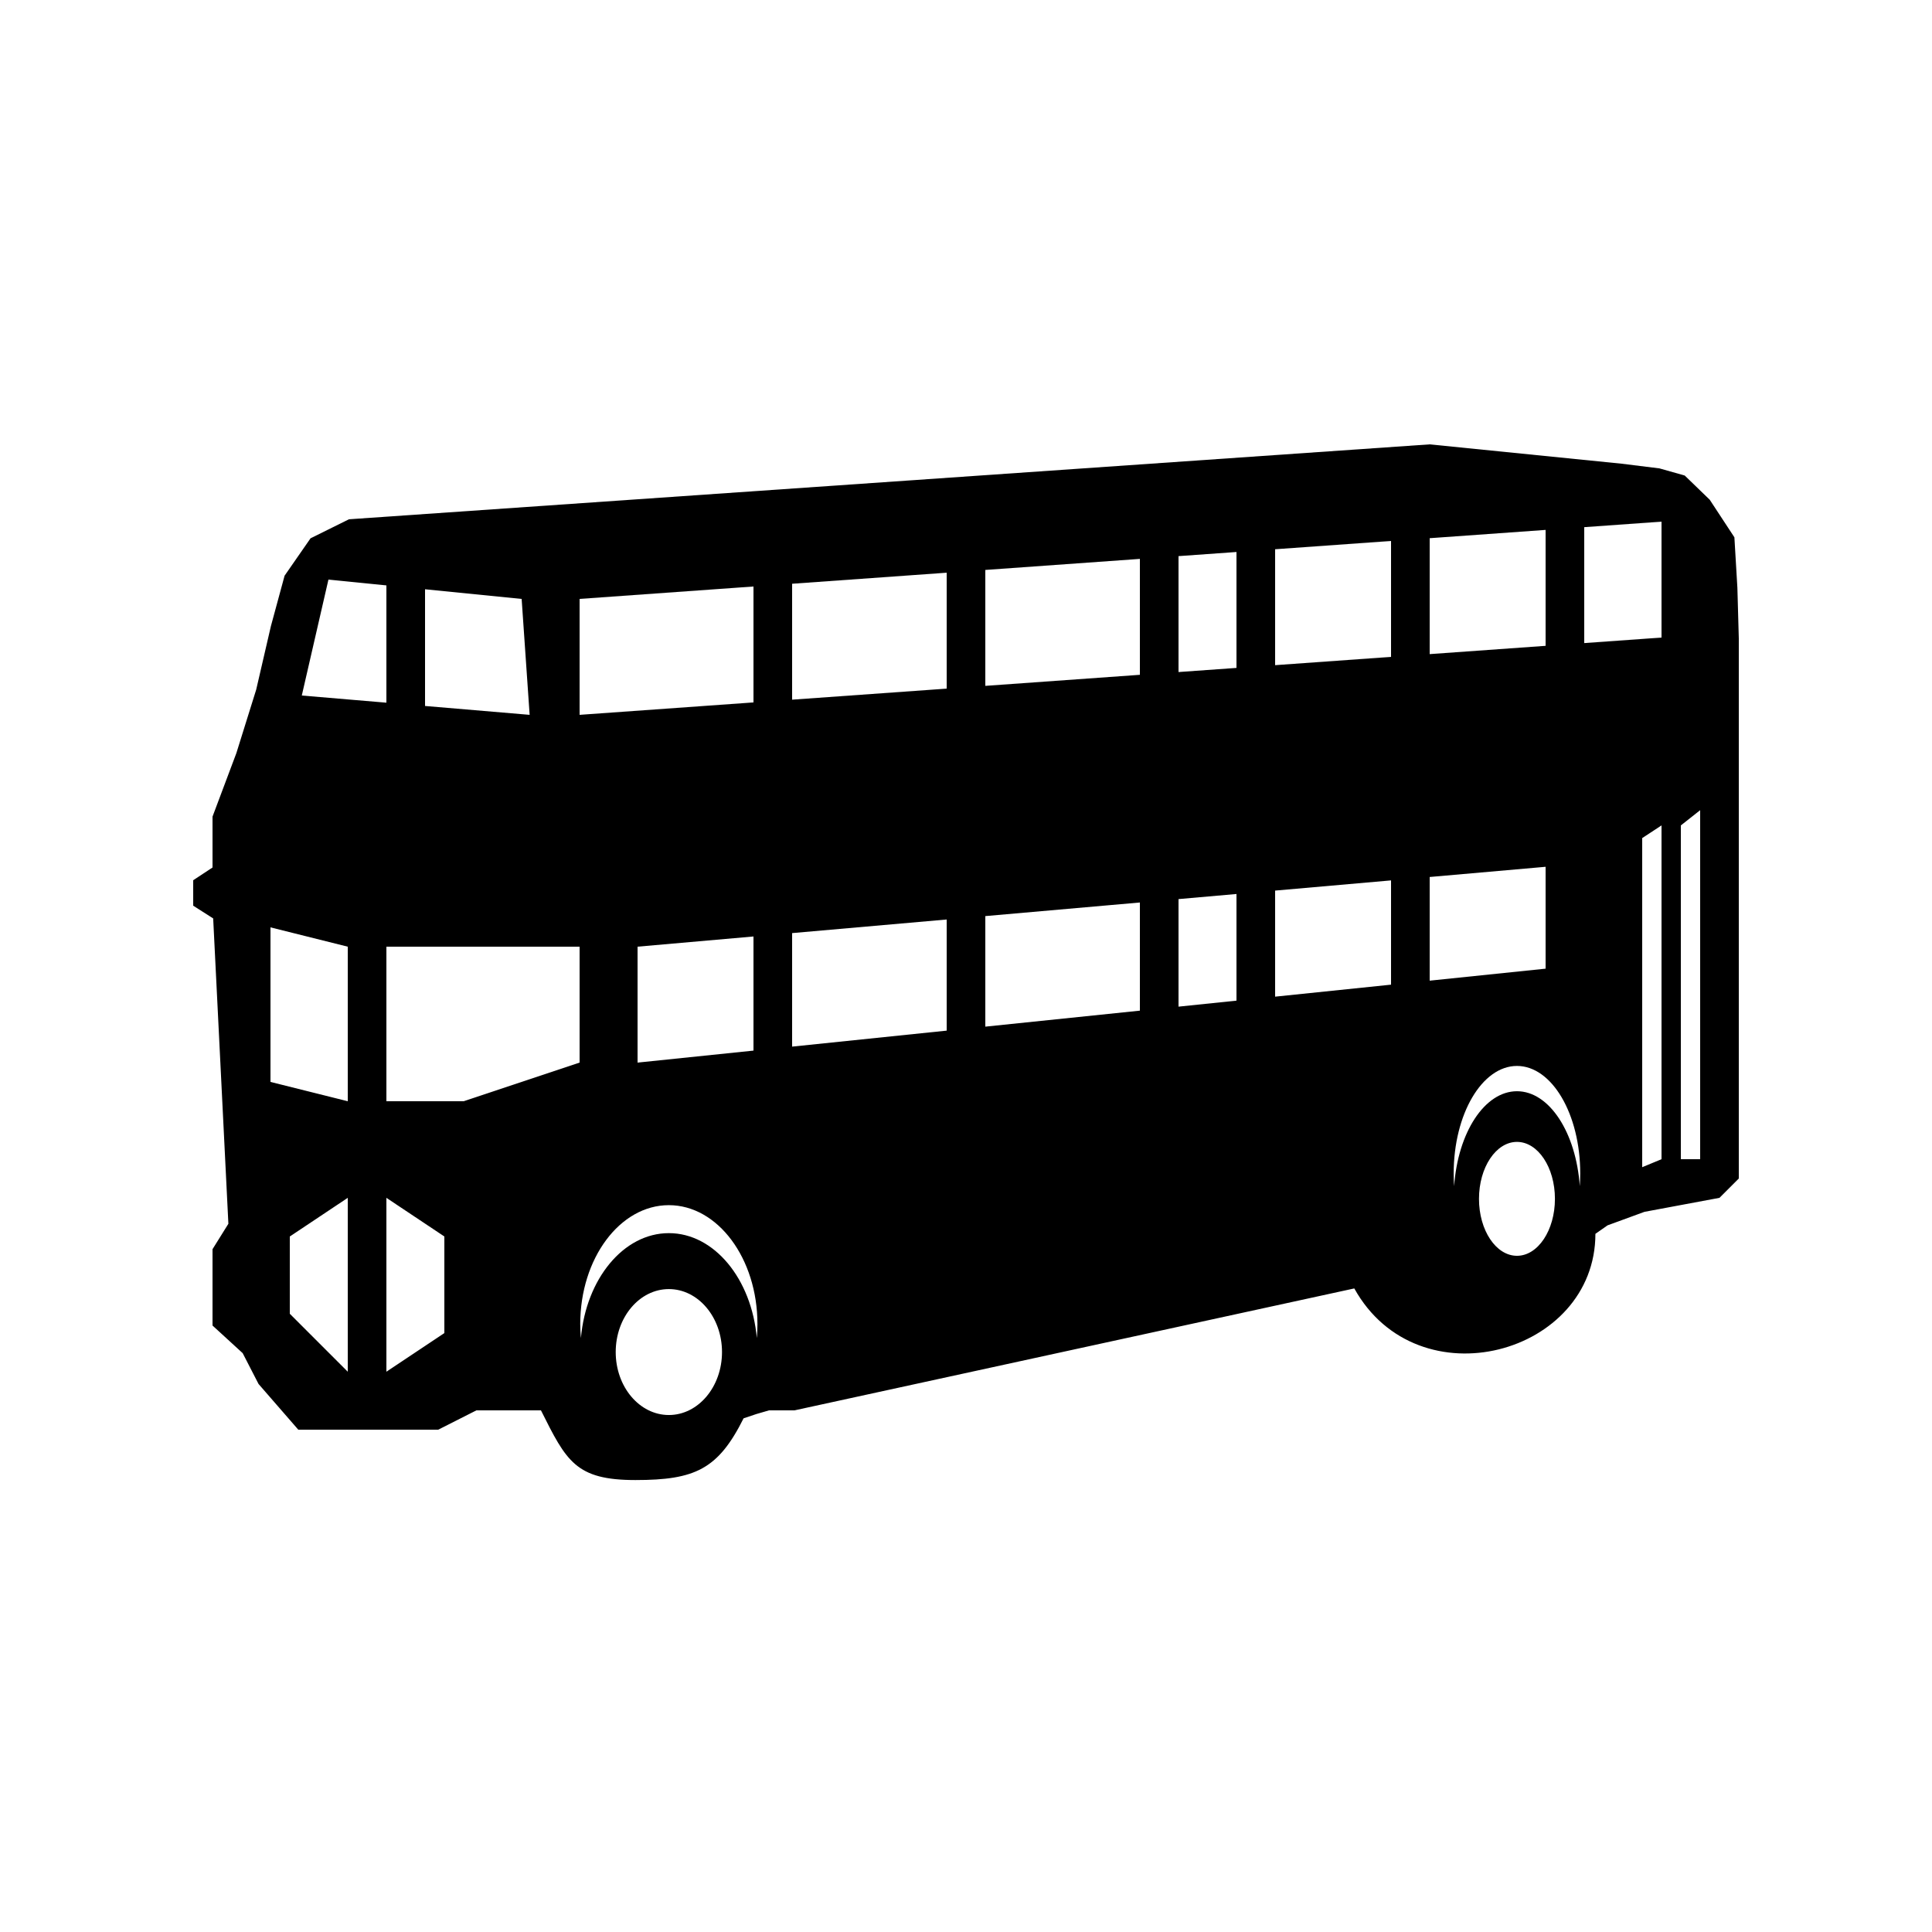 <svg xmlns="http://www.w3.org/2000/svg" xmlns:xlink="http://www.w3.org/1999/xlink" version="1.1" id="Layer_2" x="0px" y="0px" width="100px" height="100px" viewBox="0 0 100 100" enable-background="new 0 0 100 100" xml:space="preserve">
<g>
	<g>
		<path d="M89.927,30.43l-0.155-2.619l-1.276-1.944l-1.296-1.254l-1.307-0.369L83.927,24l-9.928-1l-55.938,3.878l-1.988,0.985    l-1.343,1.935l-0.709,2.613l-0.76,3.283l-1.027,3.288L11,42.268v2.634l-1,0.659v1.317l1.034,0.659l0.787,15.805L11,64.658v3.951    l1.561,1.43l0.821,1.595L15.439,74h1.976h1.317h1.317h0.658h1.317h0.659l1.976-1h1.317H28c1.317,2.634,1.798,3.607,4.89,3.607    s4.281-0.562,5.598-3.195l0.659-0.221L39.805,73h1.317l28.976-6.311c3.293,5.926,12.48,3.43,12.48-2.826l0.628-0.439l1.913-0.7    L89,62l1-1V42v-2.366v-1.317v-2.634v-2.634L89.927,30.43z M22,30.5l5,0.5l0.414,6L22,36.541V30.5z M18,64.001V71l-3-3v-3.999    L18,62V64.001z M14,56v-8l4,1l0,8L14,56z M15.621,36L17,30l3,0.3v6.071L15.621,36z M23,69l-3,2v-9l3,2V69z M30,55l-6,2h-4v-6.069    L20,49h6l4,0L30,55z M30,31l9-0.643v6L30,37V31z M39,48.472v5.907L33,55v-6L39,48.472z M34.62,73.241    c-1.52,0-2.751-1.459-2.751-3.259s1.232-3.259,2.751-3.259s2.751,1.459,2.751,3.259S36.14,73.241,34.62,73.241z M39.172,69.258    c-0.268-3.057-2.202-5.431-4.552-5.431c-2.35,0-4.285,2.374-4.552,5.431c-0.021-0.237-0.035-0.479-0.035-0.724    c0-3.399,2.053-6.155,4.586-6.155c2.532,0,4.586,2.756,4.586,6.155C39.207,68.779,39.193,69.021,39.172,69.258z M49,53.345    l-8,0.828v-5.876l8-0.704V53.345z M49,35.643l-8,0.572v-6l8-0.572V35.643z M59,52.311l-8,0.828v-5.722l8-0.704V52.311z M59,34.928    L51,35.5v-6l8-0.572V34.928z M64,51.793l-3,0.311v-5.567l3-0.264V51.793z M64,34.571l-3,0.214v-6l3-0.214V34.571z M72,50.966    l-6,0.621v-5.49l6-0.528V50.966z M72,34l-6,0.429v-6L72,28V34z M74,27.857l6-0.429v6l-6,0.429V27.857z M74,45.393l6-0.528v5.273    l-6,0.621V45.393z M78.518,65c-1.086,0-1.966-1.32-1.966-2.948s0.88-2.948,1.966-2.948c1.085,0,1.965,1.32,1.965,2.948    S79.603,65,78.518,65z M81.769,61.396c-0.191-2.766-1.573-4.914-3.251-4.914c-1.679,0-3.061,2.148-3.252,4.914    c-0.015-0.215-0.024-0.434-0.024-0.655c0-3.075,1.467-5.568,3.276-5.568c1.809,0,3.275,2.493,3.275,5.568    C81.793,60.963,81.783,61.182,81.769,61.396z M86,60l-1,0.414V43.379l1-0.656V60z M86,33l-4,0.286v-6L86,27V33z M88,60h-1V42.724    l1-0.789V60z"/>
	</g>
</g>
</svg>